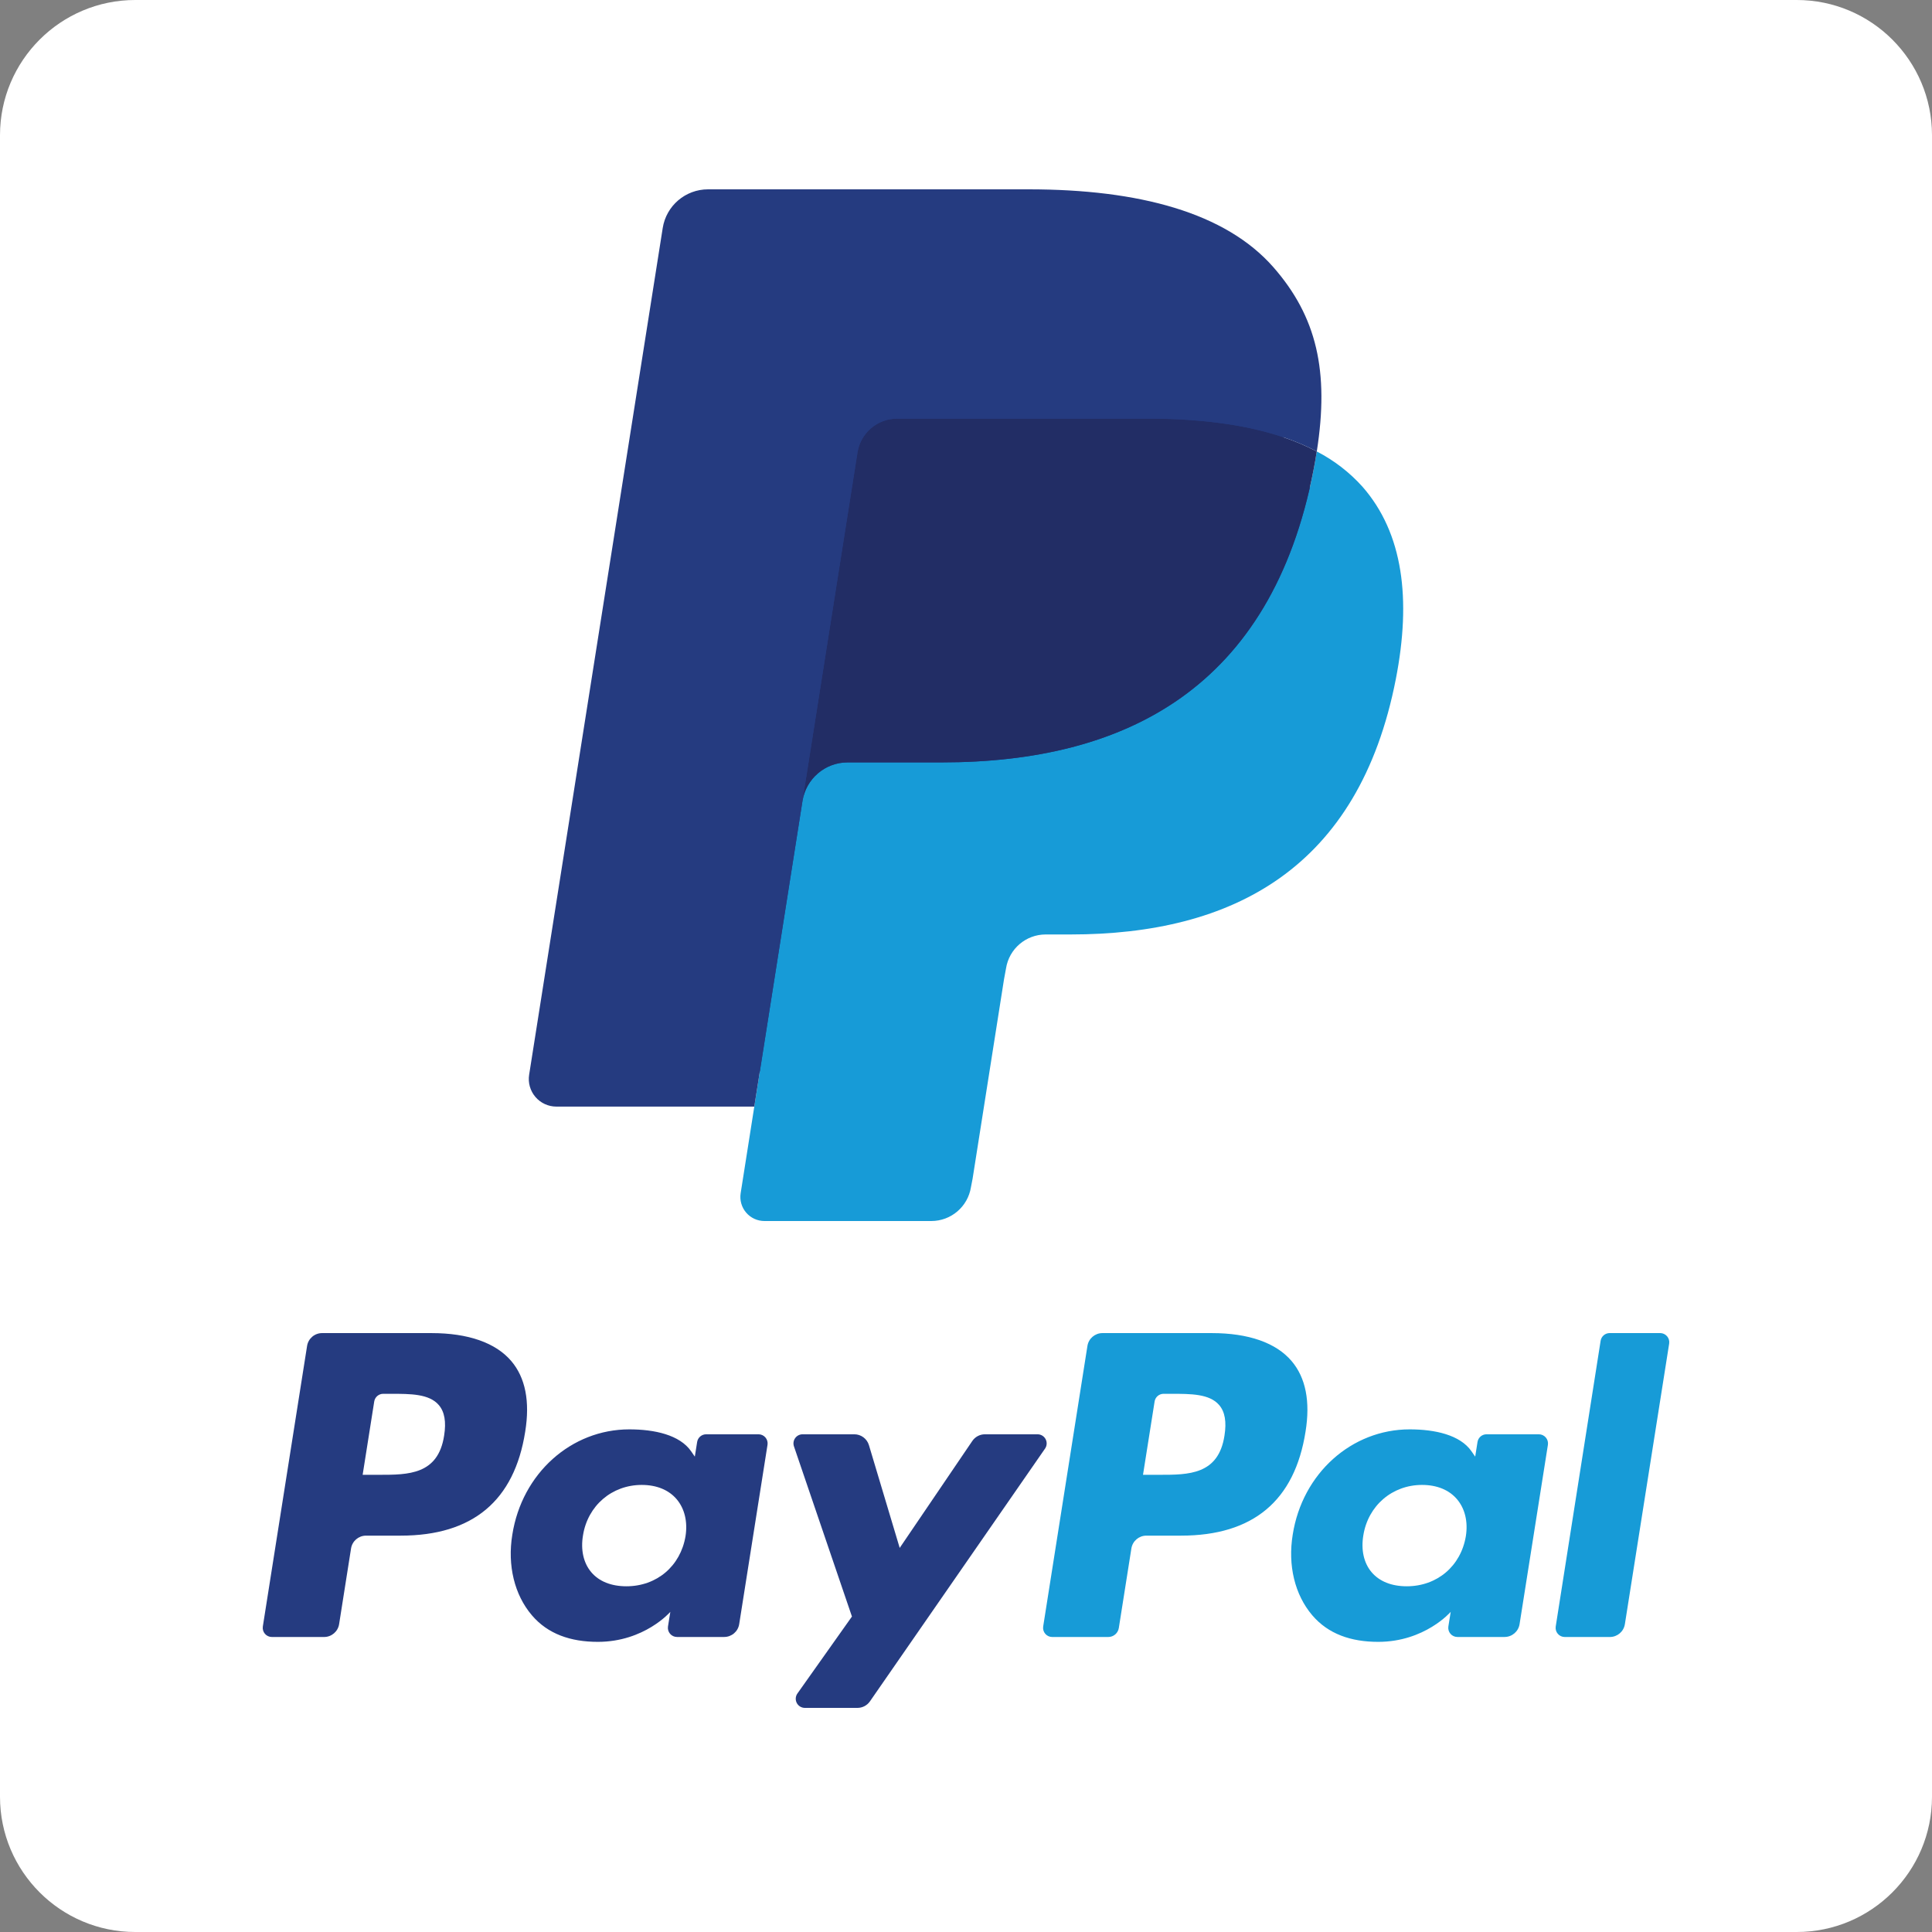 <?xml version="1.0" encoding="UTF-8" standalone="no"?><!-- Generator: Gravit.io --><svg xmlns="http://www.w3.org/2000/svg" xmlns:xlink="http://www.w3.org/1999/xlink" style="isolation:isolate" viewBox="0 0 500 500" width="500pt" height="500pt"><rect x="0" y="0" width="500" height="500" fill="#808080" stroke="none"/><defs><clipPath id="_clipPath_Jyd7KgLH4sctxHvklIIuVCciUAxehHnN"><rect width="500" height="500"/></clipPath></defs><g clip-path="url(#_clipPath_Jyd7KgLH4sctxHvklIIuVCciUAxehHnN)"><path d="M 35 0 L 465 0 C 484.317 0 500 15.683 500 35 L 500 465 C 500 484.317 484.317 500 465 500 L 35 500 C 15.683 500 0 484.317 0 465 L 0 35 C 0 15.683 15.683 0 35 0 Z" style="stroke:none;fill:#FFFFFF;stroke-miterlimit:10;"/><g><path d=" M 111.674 345.004 L 83.361 345.004 C 81.424 345.003 79.775 346.412 79.473 348.324 L 68.022 420.927 C 67.916 421.609 68.113 422.304 68.562 422.827 C 69.011 423.351 69.667 423.653 70.357 423.652 L 83.874 423.652 C 85.812 423.652 87.462 422.242 87.762 420.327 L 90.85 400.745 C 91.15 398.832 92.797 397.422 94.733 397.421 L 103.697 397.421 C 122.347 397.421 133.111 388.395 135.922 370.511 C 137.189 362.686 135.976 356.538 132.312 352.233 C 128.288 347.505 121.151 345.004 111.674 345.004 Z  M 114.941 371.521 C 113.392 381.68 105.63 381.68 98.124 381.68 L 93.852 381.68 L 96.849 362.707 C 97.03 361.56 98.019 360.715 99.18 360.715 L 101.138 360.715 C 106.251 360.715 111.074 360.715 113.566 363.63 C 115.053 365.369 115.508 367.952 114.941 371.521 Z  M 196.308 371.194 L 182.75 371.194 C 181.589 371.194 180.6 372.038 180.419 373.185 L 179.819 376.977 L 178.87 375.603 C 175.935 371.343 169.39 369.919 162.857 369.919 C 147.874 369.919 135.078 381.266 132.585 397.185 C 131.29 405.125 133.132 412.718 137.636 418.013 C 141.768 422.882 147.68 424.91 154.714 424.91 C 166.786 424.91 173.48 417.148 173.48 417.148 L 172.876 420.915 C 172.767 421.597 172.962 422.292 173.409 422.818 C 173.857 423.343 174.512 423.646 175.202 423.647 L 187.415 423.647 C 189.353 423.648 191.003 422.238 191.303 420.323 L 198.631 373.918 C 198.74 373.238 198.545 372.544 198.098 372.02 C 197.651 371.495 196.997 371.194 196.308 371.194 L 196.308 371.194 Z  M 177.409 397.582 C 176.101 405.328 169.953 410.528 162.112 410.528 C 158.175 410.528 155.028 409.265 153.008 406.872 C 151.004 404.496 150.242 401.113 150.88 397.346 C 152.101 389.666 158.353 384.297 166.074 384.297 C 169.924 384.297 173.054 385.576 175.116 387.99 C 177.181 390.428 178.001 393.831 177.409 397.582 Z  M 268.518 371.194 L 254.893 371.194 C 253.589 371.196 252.369 371.842 251.635 372.92 L 232.844 400.6 L 224.878 374.001 C 224.376 372.335 222.842 371.195 221.103 371.194 L 207.714 371.194 C 206.951 371.192 206.235 371.558 205.79 372.178 C 205.346 372.797 205.228 373.594 205.474 374.315 L 220.482 418.357 L 206.372 438.274 C 205.861 438.994 205.795 439.939 206.2 440.723 C 206.605 441.508 207.415 442 208.298 442 L 221.906 442 C 223.195 442.002 224.404 441.37 225.139 440.311 L 270.455 374.899 C 270.956 374.178 271.015 373.238 270.608 372.46 C 270.201 371.682 269.396 371.194 268.518 371.194 L 268.518 371.194 Z " fill="rgb(37,59,128)"/><path d=" M 313.627 345.004 L 285.31 345.004 C 283.375 345.005 281.728 346.413 281.426 348.324 L 269.975 420.927 C 269.867 421.608 270.063 422.302 270.511 422.826 C 270.958 423.35 271.613 423.652 272.302 423.652 L 286.833 423.652 C 288.188 423.65 289.339 422.663 289.549 421.325 L 292.799 400.745 C 293.099 398.832 294.746 397.422 296.682 397.421 L 305.641 397.421 C 324.296 397.421 335.056 388.395 337.871 370.511 C 339.142 362.686 337.921 356.538 334.257 352.233 C 330.237 347.505 323.104 345.004 313.627 345.004 L 313.627 345.004 Z  M 316.894 371.521 C 315.349 381.68 307.587 381.68 300.077 381.68 L 295.809 381.68 L 298.81 362.707 C 298.988 361.56 299.976 360.714 301.137 360.715 L 303.095 360.715 C 308.204 360.715 313.031 360.715 315.523 363.63 C 317.01 365.369 317.461 367.952 316.894 371.521 L 316.894 371.521 Z  M 398.257 371.194 L 384.707 371.194 C 383.545 371.191 382.556 372.037 382.38 373.185 L 381.78 376.977 L 380.828 375.603 C 377.892 371.343 371.351 369.919 364.818 369.919 C 349.836 369.919 337.043 381.266 334.551 397.185 C 333.259 405.125 335.093 412.718 339.597 418.013 C 343.737 422.882 349.641 424.91 356.675 424.91 C 368.747 424.91 375.441 417.148 375.441 417.148 L 374.837 420.915 C 374.728 421.598 374.924 422.295 375.373 422.821 C 375.823 423.347 376.48 423.649 377.172 423.647 L 389.381 423.647 C 391.317 423.646 392.964 422.236 393.264 420.323 L 400.596 373.918 C 400.701 373.236 400.503 372.541 400.053 372.018 C 399.603 371.494 398.947 371.193 398.257 371.194 L 398.257 371.194 Z  M 379.358 397.582 C 378.058 405.328 371.902 410.528 364.061 410.528 C 360.132 410.528 356.977 409.265 354.957 406.872 C 352.953 404.496 352.199 401.113 352.829 397.346 C 354.058 389.666 360.301 384.297 368.023 384.297 C 371.873 384.297 375.003 385.576 377.064 387.99 C 379.138 390.428 379.958 393.831 379.358 397.582 L 379.358 397.582 Z  M 414.241 346.995 L 402.62 420.927 C 402.513 421.608 402.708 422.302 403.156 422.826 C 403.603 423.35 404.258 423.652 404.947 423.652 L 416.63 423.652 C 418.572 423.652 420.22 422.244 420.518 420.327 L 431.977 347.728 C 432.085 347.047 431.889 346.353 431.442 345.829 C 430.994 345.304 430.34 345.001 429.65 345 L 416.568 345 C 415.408 345.004 414.422 345.85 414.241 346.995 Z " fill="rgb(23,155,215)"/></g><g><path d=" M 201.14 306.949 L 205.768 277.556 L 195.46 277.317 L 146.24 277.317 L 180.445 60.431 C 180.656 59.062 181.838 58.053 183.224 58.06 L 266.216 58.06 C 293.768 58.06 312.782 63.794 322.709 75.11 C 327.363 80.419 330.327 85.966 331.761 92.071 C 333.265 98.477 333.291 106.13 331.822 115.465 L 331.716 116.146 L 331.716 122.127 L 336.37 124.764 C 339.923 126.564 343.117 128.999 345.793 131.948 C 349.775 136.487 352.349 142.256 353.438 149.095 C 354.561 156.129 354.19 164.499 352.349 173.975 C 350.226 184.876 346.793 194.369 342.157 202.138 C 338.066 209.097 332.566 215.124 326.009 219.833 C 319.851 224.204 312.534 227.522 304.262 229.645 C 296.245 231.734 287.106 232.786 277.081 232.786 L 270.622 232.786 C 266.004 232.786 261.518 234.45 257.996 237.432 C 254.48 240.445 252.147 244.609 251.414 249.181 L 250.927 251.827 L 242.752 303.631 L 242.38 305.533 C 242.283 306.135 242.115 306.436 241.867 306.639 C 241.627 306.835 241.327 306.944 241.018 306.949 L 201.14 306.949 Z " fill="rgb(37,59,128)"/><path d=" M 340.776 116.836 C 340.529 118.42 340.246 120.039 339.927 121.702 C 328.982 177.895 291.538 197.307 243.716 197.307 L 219.367 197.307 C 213.519 197.307 208.59 201.554 207.679 207.322 L 195.212 286.386 L 191.682 308.798 C 191.398 310.597 191.915 312.43 193.097 313.816 C 194.28 315.201 196.01 315.999 197.831 316 L 241.018 316 C 246.132 316 250.476 312.284 251.281 307.241 L 251.706 305.046 L 259.837 253.446 L 260.359 250.615 C 261.155 245.554 265.508 241.838 270.622 241.838 L 277.081 241.838 C 318.922 241.838 351.677 224.85 361.25 175.692 C 365.249 155.156 363.179 138.009 352.597 125.949 C 349.243 122.219 345.238 119.131 340.776 116.836 Z " fill="rgb(23,155,215)"/><path d=" M 329.327 112.271 C 325.833 111.26 322.278 110.471 318.683 109.908 C 311.582 108.817 304.404 108.293 297.219 108.342 L 232.17 108.342 C 227.055 108.338 222.701 112.065 221.915 117.119 L 208.077 204.765 L 207.679 207.322 C 208.57 201.557 213.533 197.304 219.367 197.307 L 243.716 197.307 C 291.538 197.307 328.982 177.886 339.927 121.702 C 340.254 120.039 340.529 118.42 340.776 116.836 C 337.888 115.322 334.878 114.052 331.778 113.04 C 330.965 112.771 330.148 112.514 329.327 112.271 L 329.327 112.271 Z " fill="rgb(34,45,101)"/><path d=" M 221.915 117.119 C 222.694 112.062 227.053 108.335 232.17 108.351 L 297.219 108.351 C 304.925 108.351 312.118 108.855 318.683 109.917 C 323.126 110.615 327.507 111.66 331.787 113.04 C 335.017 114.111 338.016 115.376 340.785 116.836 C 344.041 96.07 340.759 81.932 329.531 69.129 C 317.153 55.034 294.812 49 266.225 49 L 183.233 49 C 177.393 49 172.412 53.247 171.509 59.025 L 136.941 278.14 C 136.615 280.199 137.206 282.297 138.559 283.883 C 139.912 285.469 141.89 286.384 143.975 286.386 L 195.212 286.386 L 208.077 204.765 L 221.915 117.119 Z " fill="rgb(37,59,128)"/></g></g></svg>